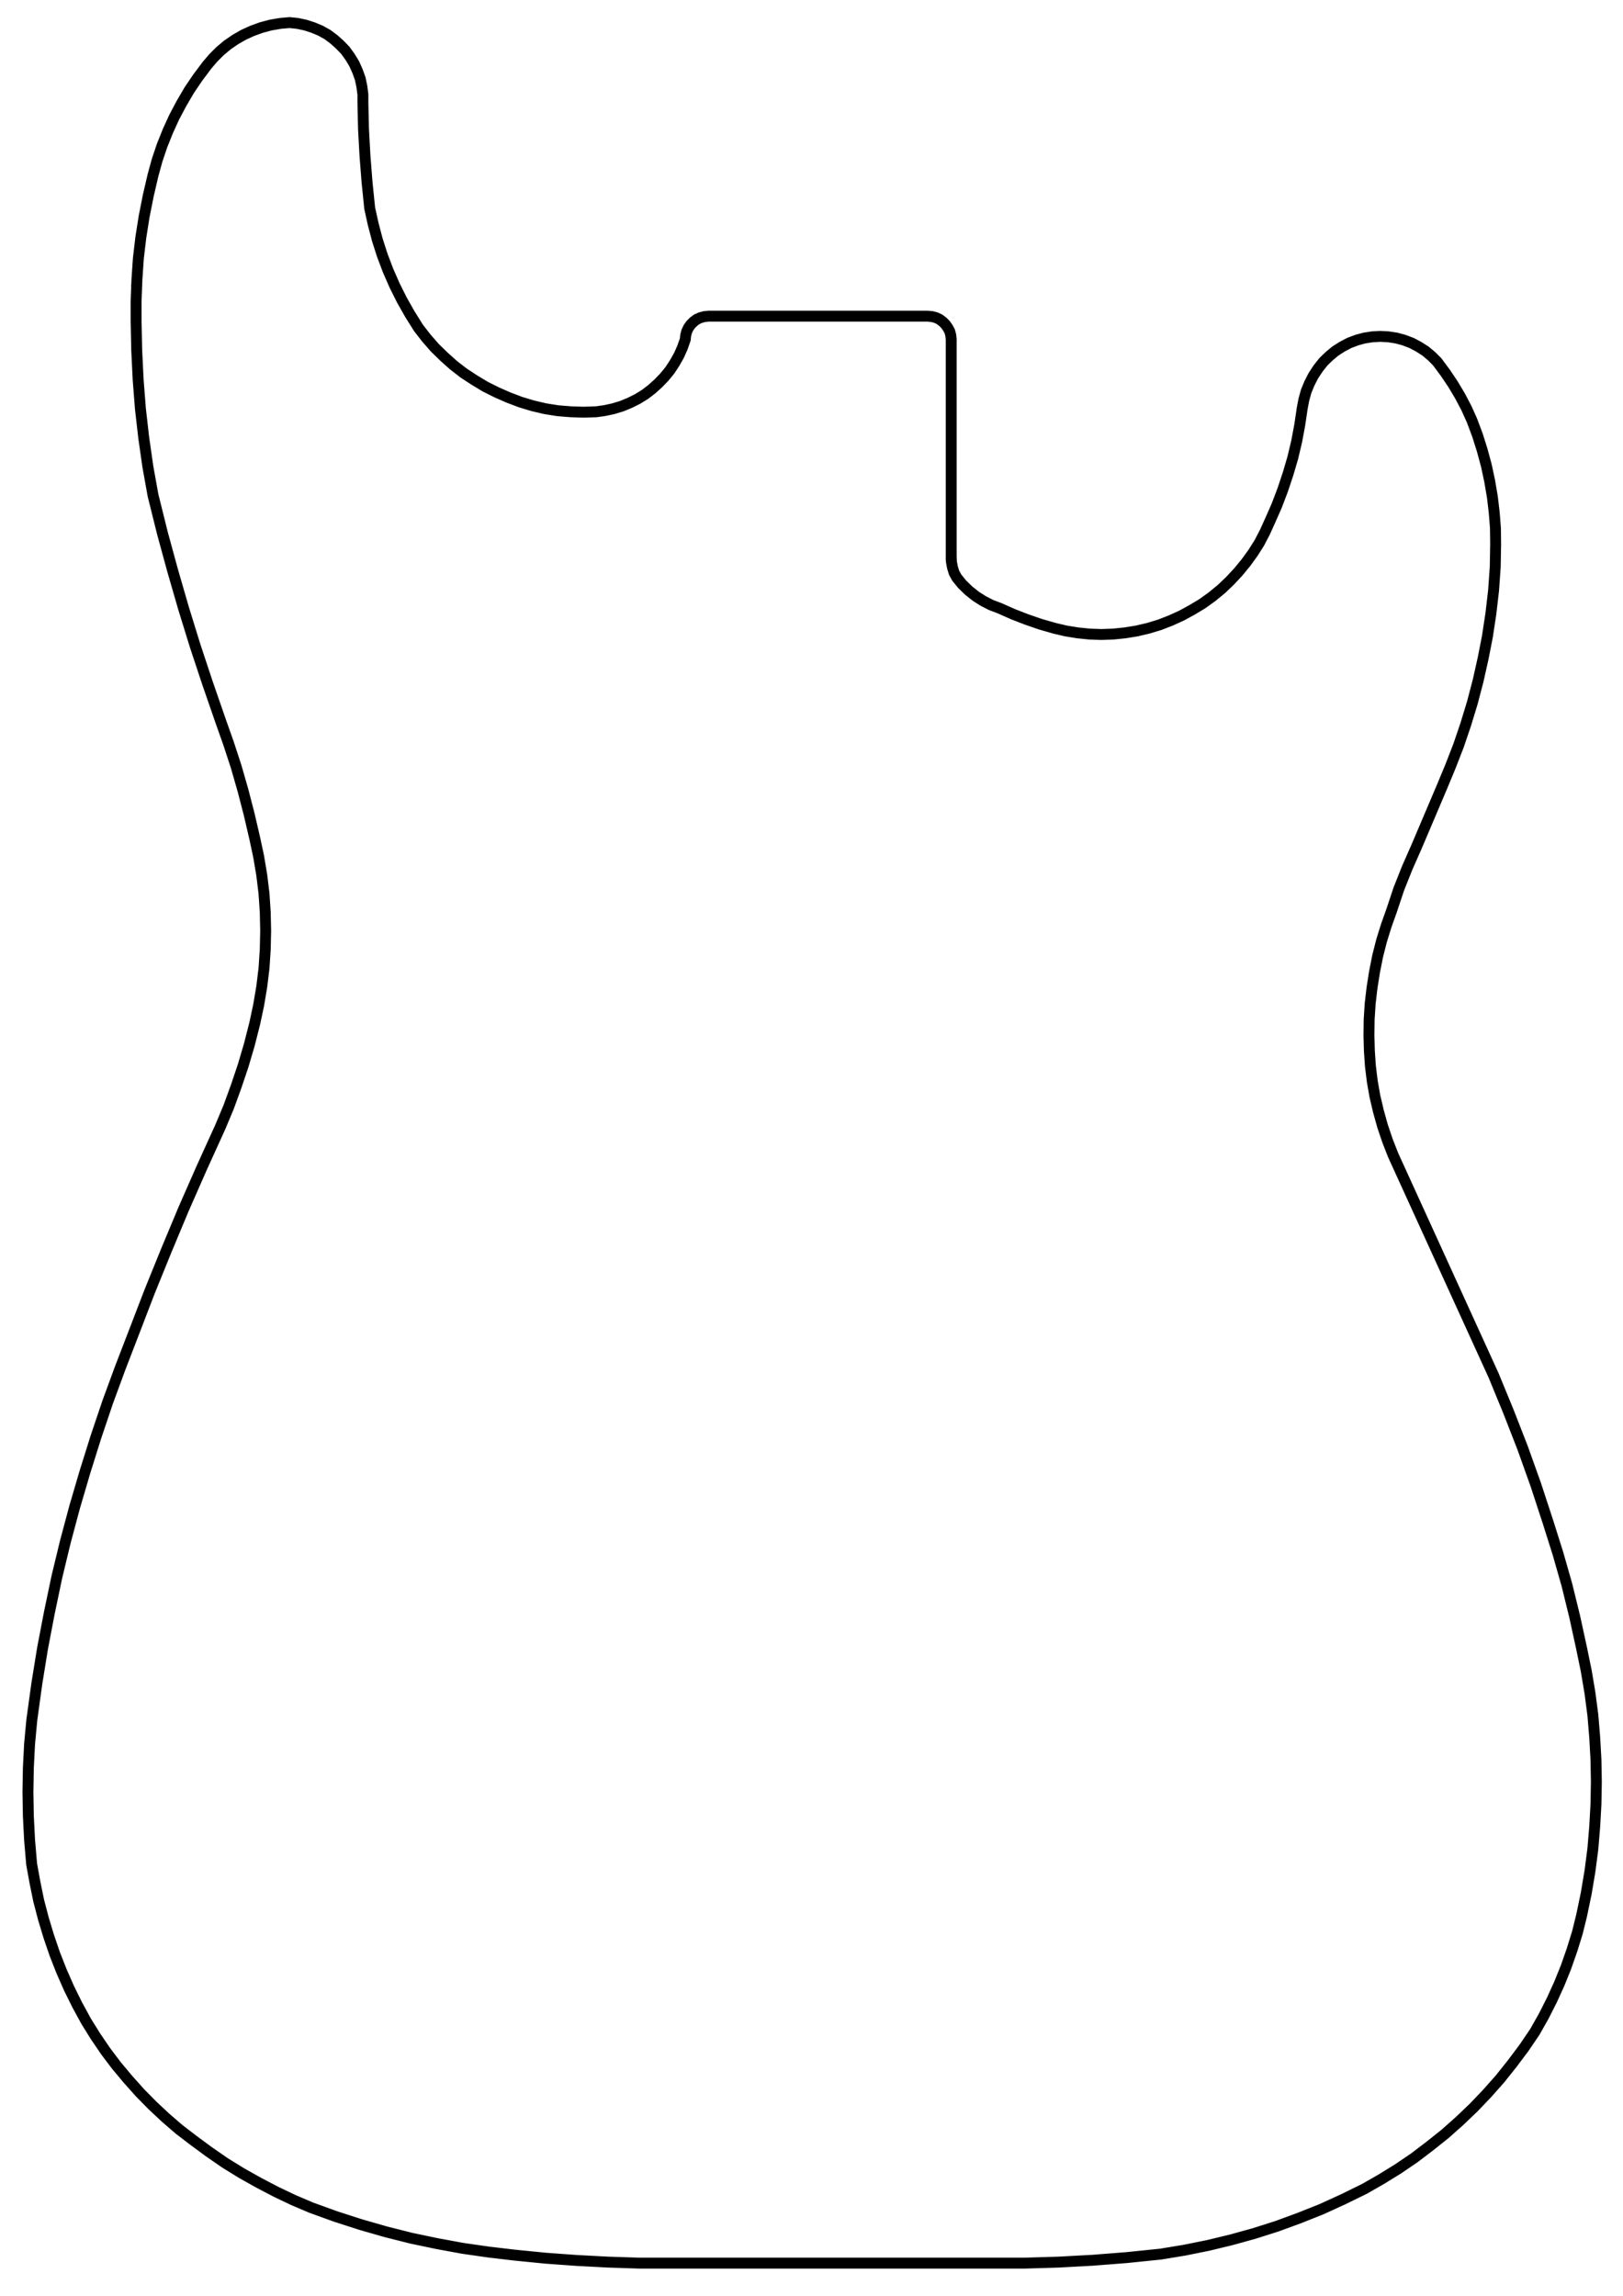 <?xml version="1.0" encoding="UTF-8" standalone="no"?>
<!-- Created with Inkscape (http://www.inkscape.org/) -->

<svg
   xmlns:dc="http://purl.org/dc/elements/1.1/"
   xmlns:cc="http://creativecommons.org/ns#"
   xmlns:rdf="http://www.w3.org/1999/02/22-rdf-syntax-ns#"
   xmlns:svg="http://www.w3.org/2000/svg"
   xmlns="http://www.w3.org/2000/svg"
   xmlns:sodipodi="http://sodipodi.sourceforge.net/DTD/sodipodi-0.dtd"
   xmlns:inkscape="http://www.inkscape.org/namespaces/inkscape"
   id="svg4557"
   version="1.1"
   inkscape:version="0.91 r13725"
   xml:space="preserve"
   width="210mm"
   height="297mm"
   viewBox="0 0 744.094 1052.362"
   sodipodi:docname="stratocaster.svg"
   inkscape:export-filename="/home/cho2/Gambar/stratocaster.png"
   inkscape:export-xdpi="90"
   inkscape:export-ydpi="90"><defs
     id="defs4561" /><sodipodi:namedview
     pagecolor="#ffffff"
     bordercolor="#666666"
     borderopacity="1"
     objecttolerance="10"
     gridtolerance="10"
     guidetolerance="10"
     inkscape:pageopacity="0"
     inkscape:pageshadow="2"
     inkscape:window-width="2048"
     inkscape:window-height="1100"
     id="namedview4559"
     showgrid="false"
     inkscape:zoom="0.43628026"
     inkscape:cx="381.67074"
     inkscape:cy="808.40813"
     inkscape:window-x="0"
     inkscape:window-y="24"
     inkscape:window-maximized="1"
     inkscape:current-layer="layer1"
     showguides="false"
     units="mm" /><g
     inkscape:groupmode="layer"
     id="layer1"
     inkscape:label="stratocaster"><g
       transform="matrix(0.787,0,0,-0.787,-401.901,1800.935)"
       id="g48329"
       style="fill:#000000;stroke:#000000;stroke-width:6.356;stroke-miterlimit:4;stroke-dasharray:none"><path
         id="path25951"
         style="fill:#000000;stroke:#000000;stroke-width:6.356;stroke-linecap:round;stroke-linejoin:round;stroke-miterlimit:4;stroke-dasharray:none;stroke-opacity:1"
         d="m 590.199,2121.965 0,0 m 0,0 0,0 m 474.599,-31.218 0,-128.359 m -141.48,141.805 -2.279,-0.234 m 2.279,0.234 -2.279,-0.234 m 0,0 -2.281,-0.601 m 2.281,0.601 -2.281,-0.601 m 0,0 -2.159,-0.968 m 2.159,0.968 -2.159,-0.968 m 0,0 -1.919,-1.435 m 1.919,1.435 -1.919,-1.435 m 0,0 -1.68,-1.685 m 1.68,1.685 -1.68,-1.685 m 0,0 -1.32,-1.919 m 1.32,1.919 -1.32,-1.919 m 0,0 -0.96,-2.036 m 0,0 -0.601,-2.269 m 0.601,2.269 -0.601,-2.269 m 0,0 -0.24,-2.403 m 0.24,2.403 -0.24,-2.403 m 154.92,0 -0.24,2.403 m 0.24,-2.403 -0.24,2.403 m 0,0 -0.599,2.269 m 0.599,-2.269 -0.599,2.269 m 0,0 -1.081,2.036 m 1.081,-2.036 -1.081,2.036 m 0,0 -1.32,1.919 m 1.32,-1.919 -1.32,1.919 m 0,0 -1.679,1.685 m 1.679,-1.685 -1.679,1.685 m 0,0 -1.921,1.435 m 1.921,-1.435 -1.921,1.435 m 0,0 -2.041,0.968 m 2.041,-0.968 -2.041,0.968 m 0,0 -2.28,0.601 m 2.28,-0.601 -2.28,0.601 m 0,0 -2.4,0.234 m 2.4,-0.234 -2.4,0.234 m -68.999,-1133.994 0,0 m 0,0 0,0 m 7.559,0 0,0 m 0,0 0,0 m 61.44,1133.994 -127.92,0 m 127.92,0 -127.92,0 m 144.721,-152.27 3.239,-3.972 m -3.239,3.972 3.239,-3.972 m 0,0 3.72,-3.588 m -3.72,3.588 3.72,-3.588 m 0,0 4.082,-3.254 m -4.082,3.254 4.082,-3.254 m 0,0 4.319,-2.753 m -4.319,2.753 4.319,-2.753 m 0,0 4.681,-2.403 m -4.681,2.403 4.681,-2.403 m 0,0 4.799,-1.802 m -4.799,1.802 4.799,-1.802 m 86.641,-11.748 6.72,2.036 m -6.72,-2.036 6.72,2.036 m 0,0 6.48,2.52 m -6.48,-2.52 6.48,2.52 m 0,0 6.359,2.887 m -6.359,-2.887 6.359,2.887 m 0,0 6.121,3.354 m -6.121,-3.354 6.121,3.354 m 0,0 5.999,3.604 m -5.999,-3.604 5.999,3.604 m 0,0 5.64,4.072 m -5.64,-4.072 5.64,4.072 m 0,0 5.4,4.439 m -5.4,-4.439 5.4,4.439 m 0,0 5.041,4.806 m -5.041,-4.806 5.041,4.806 m 0,0 4.799,5.156 m -4.799,-5.156 4.799,5.156 m 0,0 4.44,5.407 m -4.44,-5.407 4.44,5.407 m 0,0 4.08,5.64 m -4.08,-5.64 4.08,5.64 m 0,0 3.72,5.874 m -3.72,-5.874 3.72,5.874 m 0,0 3.241,6.241 m -3.241,-6.241 3.241,6.241 m 0,0 2.88,6.358 m -2.88,-6.358 2.88,6.358 m 126.719,-67.199 2.041,13.433 m -2.041,-13.433 2.041,13.433 m 0,0 1.56,13.45 m -1.56,-13.45 1.56,13.45 m 0,0 0.96,13.55 m -0.96,-13.55 0.96,13.55 m 0,0 0.24,13.567 m -0.24,-13.567 0.24,13.567 m -782.159,28.318 5.52,-22.194 m -5.52,22.194 5.52,-22.194 m 0,0 6.001,-21.96 m -6.001,21.96 6.001,-21.96 m 0,0 6.359,-21.96 m -6.359,21.96 6.359,-21.96 m 0,0 6.72,-21.727 m -6.72,21.727 6.72,-21.727 m 0,0 7.2,-21.71 m -7.2,21.71 7.2,-21.71 m 0,0 7.439,-21.493 m -7.439,21.493 7.439,-21.493 m 87,298.198 2.041,-9.228 m -2.041,9.228 2.041,-9.228 m 0,0 2.4,-9.128 m -2.4,9.128 2.4,-9.128 m 0,0 2.88,-8.994 m -2.88,8.994 2.88,-8.994 m 0,0 3.359,-8.878 m -3.359,8.878 3.359,-8.878 m 0,0 3.84,-8.761 m -3.84,8.761 3.84,-8.761 m 0,0 4.2,-8.41 m -4.2,8.41 4.2,-8.41 m 0,0 4.681,-8.277 m -4.681,8.277 4.681,-8.277 m 0,0 5.04,-8.043 m -5.04,8.043 5.04,-8.043 m -164.52,3.721 0.36,-16.921 m -0.36,16.921 0.36,-16.921 m 0,0 0.839,-17.038 m -0.839,17.038 0.839,-17.038 m 0,0 1.32,-16.921 m -1.32,16.921 1.32,-16.921 m 0,0 1.921,-16.804 m -1.921,16.804 1.921,-16.804 m 0,0 2.4,-16.787 m -2.4,16.787 2.4,-16.787 m 0,0 3,-16.687 m -3,16.687 3,-16.687 m 154.679,97.436 4.561,-5.874 m -4.561,5.874 4.561,-5.874 m 0,0 4.919,-5.64 m -4.919,5.64 4.919,-5.64 m 0,0 5.281,-5.156 m -5.281,5.156 5.281,-5.156 m 0,0 5.639,-5.04 m -5.639,5.04 5.639,-5.04 m 0,0 5.881,-4.556 m -5.881,4.556 5.881,-4.556 m 0,0 6.239,-4.088 m -6.239,4.088 6.239,-4.088 m 0,0 6.361,-3.838 m -6.361,3.838 6.361,-3.838 m 0,0 6.72,-3.354 m -6.72,3.354 6.72,-3.354 m 0,0 6.84,-3.004 m -6.84,3.004 6.84,-3.004 m 0,0 6.96,-2.637 m -6.96,2.637 6.96,-2.637 m 0,0 7.199,-2.169 m -7.199,2.169 7.199,-2.169 m 0,0 7.2,-1.685 m -7.2,1.685 7.2,-1.685 m 0,0 7.441,-1.185 m -7.441,1.185 7.441,-1.185 m 0,0 7.439,-0.601 m -7.439,0.601 7.439,-0.601 m 0,0 7.439,-0.25 m -7.439,0.25 7.439,-0.25 m 0,0 7.441,0.25 m -7.441,-0.25 7.441,0.25 m 510.12,-5.04 -3.241,7.192 m 3.241,-7.192 -3.241,7.192 m 0,0 -3.72,7.075 m 3.72,-7.075 -3.72,7.075 m 0,0 -4.08,6.842 m 4.08,-6.842 -4.08,6.842 m 0,0 -4.441,6.608 m 4.441,-6.608 -4.441,6.608 m 0,0 -4.799,6.474 m 4.799,-6.474 -4.799,6.474 m -97.439,-92.88 3.96,8.994 m -3.96,-8.994 3.96,8.994 m 0,0 3.479,9.128 m -3.479,-9.128 3.479,9.128 m 0,0 3.12,9.361 m -3.12,-9.361 3.12,9.361 m 0,0 2.76,9.361 m -2.76,-9.361 2.76,9.361 m 0,0 2.28,9.595 m -2.28,-9.595 2.28,9.595 m 0,0 1.8,9.595 m -1.8,-9.595 1.8,9.595 m 0,0 1.44,9.729 m -1.44,-9.729 1.44,9.729 m 78.6,27.116 -3.241,3.237 m 3.241,-3.237 -3.241,3.237 m 0,0 -3.599,3.004 m 3.599,-3.004 -3.599,3.004 m 0,0 -3.96,2.52 m 3.96,-2.52 -3.96,2.52 m 0,0 -4.08,2.153 m 4.08,-2.153 -4.08,2.153 m 0,0 -4.44,1.685 m 4.44,-1.685 -4.44,1.685 m 0,0 -4.441,1.202 m 4.441,-1.202 -4.441,1.202 m 0,0 -4.679,0.718 m 4.679,-0.718 -4.679,0.718 m 0,0 -4.681,0.25 m 4.681,-0.25 -4.681,0.25 m 0,0 -4.559,-0.25 m 4.559,0.25 -4.559,-0.25 m 0,0 -4.681,-0.718 m 4.681,0.718 -4.681,-0.718 m 0,0 -4.44,-1.202 m 4.44,1.202 -4.44,-1.202 m 0,0 -4.441,-1.685 m 4.441,1.685 -4.441,-1.685 m 0,0 -4.078,-2.153 m 4.078,2.153 -4.078,-2.153 m 0,0 -3.96,-2.52 m 3.96,2.52 -3.96,-2.52 m 0,0 -3.601,-3.004 m 3.601,3.004 -3.601,-3.004 m 0,0 -3.359,-3.237 m 3.359,3.237 -3.359,-3.237 m 0,0 -3.12,-3.955 m 3.12,3.955 -3.12,-3.955 m 0,0 -2.76,-4.205 m 2.76,4.205 -2.76,-4.205 m 0,0 -2.279,-4.439 m 2.279,4.439 -2.279,-4.439 m 0,0 -1.921,-4.672 m 1.921,4.672 -1.921,-4.672 m 0,0 -1.32,-4.806 m 1.32,4.806 -1.32,-4.806 m 0,0 -0.96,-5.04 m 0.96,5.04 -0.96,-5.04 m 112.68,-78.963 -0.12,9.245 m 0.12,-9.245 -0.12,9.245 m 0,0 -0.719,9.111 m 0.719,-9.111 -0.719,9.111 m 0,0 -1.081,9.128 m 1.081,-9.128 -1.081,9.128 m 0,0 -1.56,9.111 m 1.56,-9.111 -1.56,9.111 m 0,0 -1.919,9.011 m 1.919,-9.011 -1.919,9.011 m 0,0 -2.4,8.877 m 2.4,-8.877 -2.4,8.877 m 0,0 -2.76,8.761 m 2.76,-8.761 -2.76,8.761 m 0,0 -3.241,8.644 m 3.241,-8.644 -3.241,8.644 M 1107.159,970.2 l -223.801,0 m 223.801,0 -223.801,0 m -354.239,232.319 1.921,-10.559 m -1.921,10.559 1.921,-10.559 m 0,0 2.159,-10.561 m -2.159,10.561 2.159,-10.561 m 0,0 2.76,-10.56 m -2.76,10.56 2.76,-10.56 m 0,0 3.12,-10.319 m -3.12,10.319 3.12,-10.319 m 0,0 3.479,-10.201 m -3.479,10.201 3.479,-10.201 m 0,0 3.96,-10.081 m -3.96,10.081 3.96,-10.081 m 0,0 4.32,-9.839 m -4.32,9.839 4.32,-9.839 m 0,0 4.799,-9.72 m -4.799,9.72 4.799,-9.72 m 0,0 5.161,-9.48 m -5.161,9.48 5.161,-9.48 m 78.239,520.799 -10.8,-23.761 m 10.8,23.761 -10.8,-23.761 m 0,0 -10.56,-23.999 m 10.56,23.999 -10.56,-23.999 m 0,0 -10.081,-24.119 m 10.081,24.119 -10.081,-24.119 m 0,0 -9.84,-24.24 m 9.84,24.24 -9.84,-24.24 m 0,0 -9.36,-24.36 m 9.36,24.36 -9.36,-24.36 m 70.68,180.72 2.281,10.68 m -2.281,-10.68 2.281,10.68 m 0,0 1.799,10.68 m -1.799,-10.68 1.799,10.68 m 0,0 1.32,10.797 m -1.32,-10.797 1.32,10.797 m 0,0 0.721,10.93 m -0.721,-10.93 0.721,10.93 m 0,0 0.24,10.913 m -0.24,-10.913 0.24,10.913 m 0,0 -0.24,10.796 m 0.24,-10.796 -0.24,10.796 m 0,0 -0.721,10.93 m 0.721,-10.93 -0.721,10.93 m 0,0 -1.32,10.796 m 1.32,-10.796 -1.32,10.796 m 0,0 -1.799,10.68 m 1.799,-10.68 -1.799,10.68 m 0,0 -2.281,10.68 m 2.281,-10.68 -2.281,10.68 m 0,0 -3.239,13.917 m 3.239,-13.917 -3.239,13.917 m 0,0 -3.601,13.917 m 3.601,-13.917 -3.601,13.917 m 0,0 -3.96,13.8 m 3.96,-13.8 -3.96,13.8 m 0,0 -4.44,13.567 m 4.44,-13.567 -4.44,13.567 m 0,0 -4.799,13.55 m 4.799,-13.55 -4.799,13.55 m 0,-236.873 4.919,11.759 m -4.919,-11.759 4.919,11.759 m 0,0 4.32,11.881 m -4.32,-11.881 4.32,11.881 m 0,0 4.08,12.12 m -4.08,-12.12 4.08,12.12 m 0,0 3.601,12.232 m -3.601,-12.232 3.601,12.232 m 0,0 3.119,12.248 m -3.119,-12.248 3.119,12.248 m -110.399,-302.16 -4.921,-20.4 m 4.921,20.4 -4.921,-20.4 m 0,0 -4.32,-20.64 m 4.32,20.64 -4.32,-20.64 m 0,0 -3.96,-20.64 m 3.96,20.64 -3.96,-20.64 m 0,0 -3.359,-20.759 m 3.359,20.759 -3.359,-20.759 m 0,0 -2.88,-20.881 m 2.88,20.881 -2.88,-20.881 m 59.159,224.76 -7.679,-19.921 m 7.679,19.921 -7.679,-19.921 m 0,0 -7.321,-19.919 m 7.321,19.919 -7.321,-19.919 m 0,0 -6.838,-20.28 m 6.838,20.28 -6.838,-20.28 m 0,0 -6.361,-20.28 m 6.361,20.28 -6.361,-20.28 m 0,0 -5.999,-20.4 m 5.999,20.4 -5.999,-20.4 m 0,0 -5.52,-20.64 m 5.52,20.64 -5.52,-20.64 m -19.44,-103.32 -1.32,-14.041 m 1.32,14.041 -1.32,-14.041 m 0,0 -0.721,-14.04 m 0.721,14.04 -0.721,-14.04 m 0,0 -0.239,-14.039 m 0.239,14.039 -0.239,-14.039 m 0,0 0.239,-14.041 m -0.239,14.041 0.239,-14.041 m 0,0 0.721,-14.04 m -0.721,14.04 0.721,-14.04 m 0,0 1.2,-14.039 m -1.2,14.039 1.2,-14.039 m 162.96,-200.04 14.279,-5.16 m -14.279,5.16 14.279,-5.16 m 0,0 14.521,-4.681 m -14.521,4.681 14.521,-4.681 m 0,0 14.64,-4.2 m -14.64,4.2 14.64,-4.2 m 0,0 14.76,-3.72 m -14.76,3.72 14.76,-3.72 m 0,0 14.88,-3.12 m -14.88,3.12 14.88,-3.12 m 0,0 15,-2.76 m -15,2.76 15,-2.76 m 0,0 15,-2.159 m -15,2.159 15,-2.159 m 0,0 15.24,-1.801 m -15.24,1.801 15.24,-1.801 m -249.599,136.32 5.518,-8.879 m -5.518,8.879 5.518,-8.879 m 0,0 5.881,-8.641 m -5.881,8.641 5.881,-8.641 m 0,0 6.241,-8.28 m -6.241,8.28 6.241,-8.28 m 0,0 6.72,-8.04 m -6.72,8.04 6.72,-8.04 m 0,0 6.96,-7.8 m -6.96,7.8 6.96,-7.8 m 0,0 7.319,-7.441 m -7.319,7.441 7.319,-7.441 m 0,0 7.561,-7.08 m -7.561,7.08 7.561,-7.08 m 0,0 7.92,-6.84 m -7.92,6.84 7.92,-6.84 m 0,0 8.28,-6.359 m -8.28,6.359 8.28,-6.359 m 0,0 9.12,-6.72 m -9.12,6.72 9.12,-6.72 m 0,0 9.36,-6.48 m -9.36,6.48 9.36,-6.48 m 0,0 9.72,-6.001 m -9.72,6.001 9.72,-6.001 m 0,0 9.84,-5.52 m -9.84,5.52 9.84,-5.52 m 0,0 10.079,-5.28 m -10.079,5.28 10.079,-5.28 m 0,0 10.321,-4.919 m -10.321,4.919 10.321,-4.919 m 0,0 10.439,-4.44 m -10.439,4.44 10.439,-4.44 M 810.399,974.879 828.52,973.078 m -18.121,1.801 18.121,-1.801 m 0,0 18.239,-1.32 m -18.239,1.32 18.239,-1.32 m 0,0 18.241,-0.96 m -18.241,0.96 18.241,-0.96 m 0,0 18.359,-0.599 m -18.359,0.599 18.359,-0.599 m 548.76,202.8 2.64,12.719 m -2.64,-12.719 2.64,12.719 m 0,0 2.159,12.841 m -2.159,-12.841 2.159,12.841 m 0,0 1.68,12.959 m -1.68,-12.959 1.68,12.959 m 0,0 1.08,12.961 m -1.08,-12.961 1.08,12.961 m 0,0 0.721,12.959 m -0.721,-12.959 0.721,12.959 m 0,0 0.24,12.961 m -0.24,-12.961 0.24,12.961 m 0,0 -0.24,13.079 m 0.24,-13.079 -0.24,13.079 m 0,0 -0.721,12.959 m 0.721,-12.959 -0.721,12.959 m 0,0 -1.08,12.961 m 1.08,-12.961 -1.08,12.961 m 0,0 -1.68,12.839 m 1.68,-12.839 -1.68,12.839 m 0,0 -2.159,12.841 m 2.159,-12.841 -2.159,12.841 m 0,0 -2.64,12.841 m 2.64,-12.841 -2.64,12.841 m -51.359,159.36 -54.84,120.239 m 54.84,-120.239 -54.84,120.239 m -233.04,326.633 7.801,-3.471 m -7.801,3.471 7.801,-3.471 m 0,0 8.04,-3.12 m -8.04,3.12 8.04,-3.12 m 0,0 8.04,-2.77 m -8.04,2.77 8.04,-2.77 m 0,0 8.28,-2.386 m -8.28,2.386 8.28,-2.386 m 0,0 6.72,-1.569 m -6.72,1.569 6.72,-1.569 m 0,0 6.72,-1.085 m -6.72,1.085 6.72,-1.085 m 0,0 6.96,-0.718 m -6.96,0.718 6.96,-0.718 m 0,0 6.84,-0.234 m -6.84,0.234 6.84,-0.234 m 0,0 6.84,0.234 m -6.84,-0.234 6.84,0.234 m 0,0 6.96,0.718 m -6.96,-0.718 6.96,0.718 m 0,0 6.72,1.085 m -6.72,-1.085 6.72,1.085 m 0,0 6.72,1.569 m -6.72,-1.569 6.72,1.569 m 141.84,-164.401 -3.12,-8.761 m 3.12,8.761 -3.12,-8.761 m 0,0 -2.76,-8.877 m 2.76,8.877 -2.76,-8.877 m 0,0 -2.281,-9.011 m 2.281,9.011 -2.281,-9.011 m 0,0 -1.799,-9.111 m 1.799,9.111 -1.799,-9.111 m 0,0 -1.44,-9.128 m 1.44,9.128 -1.44,-9.128 m 0,0 -1.08,-9.228 m 1.08,9.228 -1.08,-9.228 m 0,0 -0.601,-9.245 m 0.601,9.245 -0.601,-9.245 m 0,0 -0.12,-9.361 m 0.12,9.361 -0.12,-9.361 m 42.36,144.36 5.04,12.115 m -5.04,-12.115 5.04,12.115 m 0,0 4.801,12.365 m -4.801,-12.365 4.801,12.365 m 0,0 4.2,12.365 m -4.2,-12.365 4.2,12.365 m 0,0 3.84,12.599 m -3.84,-12.599 3.84,12.599 m 0,0 3.359,12.832 m -3.359,-12.832 3.359,12.832 m 0,0 2.88,12.849 m -2.88,-12.849 2.88,12.849 m 0,0 2.52,12.832 m -2.52,-12.832 2.52,12.832 m -26.639,-87.958 -14.64,-34.442 m 14.64,34.442 -14.64,-34.442 m 0,0 -5.4,-12.248 m 5.4,12.248 -5.4,-12.248 m 0,0 -4.921,-12.348 m 4.921,12.348 -4.921,-12.348 m 0,0 -4.198,-12.599 m 4.198,12.599 -4.198,-12.599 m -13.201,-72.722 0.24,-8.877 m -0.24,8.877 0.24,-8.877 m 0,0 0.601,-8.884 m -0.601,8.884 0.601,-8.884 m 0,0 1.08,-8.881 m -1.08,8.881 1.08,-8.881 m 0,0 1.56,-8.879 m -1.56,8.879 1.56,-8.879 m 0,0 2.039,-8.641 m -2.039,8.641 2.039,-8.641 m 0,0 2.4,-8.639 m -2.4,8.639 2.4,-8.639 m 0,0 2.88,-8.521 m -2.88,8.521 2.88,-8.521 m 0,0 3.241,-8.28 m -3.241,8.28 3.241,-8.28 m 0,0 3.72,-8.16 m -3.72,8.16 3.72,-8.16 m 106.2,-279.599 -4.08,18.72 m 4.08,-18.72 -4.08,18.72 m 0,0 -4.561,18.599 m 4.561,-18.599 -4.561,18.599 m 0,0 -5.28,18.479 m 5.28,-18.479 -5.28,18.479 m 0,0 -5.76,18.241 m 5.76,-18.241 -5.76,18.241 m 0,0 -7.079,21.6 m 7.079,-21.6 -7.079,21.6 m 0,0 -7.681,21.48 m 7.681,-21.48 -7.681,21.48 m 0,0 -8.28,21.241 m 8.28,-21.241 -8.28,21.241 m 0,0 -8.639,21.001 m 8.639,-21.001 -8.639,21.001 m -193.801,-511.8 13.8,2.279 m -13.8,-2.279 13.8,2.279 m 0,0 13.68,2.76 m -13.68,-2.76 13.68,2.76 m 0,0 13.44,3.241 m -13.44,-3.241 13.44,3.241 m 0,0 13.44,3.72 m -13.44,-3.72 13.44,3.72 m 0,0 13.2,4.2 m -13.2,-4.2 13.2,4.2 m 0,0 13.081,4.799 m -13.081,-4.799 13.081,4.799 m 0,0 12.961,5.161 m -12.961,-5.161 12.961,5.161 m 0,0 12.599,5.759 m -12.599,-5.759 12.599,5.759 m 0,0 12.48,6.121 m -12.48,-6.121 12.48,6.121 m -198.48,-43.32 20.04,0.599 m -20.04,-0.599 20.04,0.599 m 0,0 19.921,1.08 m -19.921,-1.08 19.921,1.08 m 0,0 19.919,1.56 m -19.919,-1.56 19.919,1.56 m 0,0 19.919,2.041 m -19.919,-2.041 19.919,2.041 m 118.68,38.04 9.84,5.639 m -9.84,-5.639 9.84,5.639 m 0,0 9.72,6.001 m -9.72,-6.001 9.72,6.001 m 0,0 9.36,6.361 m -9.36,-6.361 9.36,6.361 m 0,0 8.999,6.838 m -8.999,-6.838 8.999,6.838 m 0,0 8.881,7.08 m -8.881,-7.08 8.881,7.08 m 0,0 8.519,7.561 m -8.519,-7.561 8.519,7.561 m 0,0 8.16,7.8 m -8.16,-7.8 8.16,7.8 m 0,0 7.8,8.16 m -7.8,-8.16 7.8,8.16 m 0,0 7.561,8.521 m -7.561,-8.521 7.561,8.521 m 0,0 7.08,8.879 m -7.08,-8.879 7.08,8.879 m 0,0 6.84,9.12 m -6.84,-9.12 6.84,9.12 m 0,0 6.359,9.361 m -6.359,-9.361 6.359,9.361 m 0,0 5.16,9.12 m -5.16,-9.12 5.16,9.12 m 0,0 4.801,9.48 m -4.801,-9.48 4.801,9.48 m 0,0 4.319,9.48 m -4.319,-9.48 4.319,9.48 m 0,0 3.962,9.84 m -3.962,-9.84 3.962,9.84 m 0,0 3.479,9.959 m -3.479,-9.959 3.479,9.959 m 0,0 3.12,10.081 m -3.12,-10.081 3.12,10.081 m 0,0 2.52,10.201 m -2.52,-10.201 2.52,10.201 m -832.319,1013.277 -2.76,-11.881 m 2.76,11.881 -2.76,-11.881 m 0,0 -2.4,-12.115 m 2.4,12.115 -2.4,-12.115 m 0,0 -1.921,-12.132 m 1.921,12.132 -1.921,-12.132 m 0,0 -1.44,-12.232 m 1.44,12.232 -1.44,-12.232 m 0,0 -0.839,-12.248 m 0.839,12.248 -0.839,-12.248 m 0,0 -0.481,-12.348 m 0.481,12.348 -0.481,-12.348 m 0,0 0,-12.248 m 0,12.248 0,-12.248 m 41.401,149.4 -5.4,-7.192 m 5.4,7.192 -5.4,-7.192 m 0,0 -5.041,-7.442 m 5.041,7.442 -5.041,-7.442 m 0,0 -4.559,-7.793 m 4.559,7.793 -4.559,-7.793 m 0,0 -4.2,-7.926 m 4.2,7.926 -4.2,-7.926 m 0,0 -3.72,-8.16 m 3.72,8.16 -3.72,-8.16 m 0,0 -3.361,-8.394 m 3.361,8.394 -3.361,-8.394 m 0,0 -2.88,-8.527 m 2.88,8.527 -2.88,-8.527 m 0,0 -2.4,-8.761 m 2.4,8.761 -2.4,-8.761 m 122.28,42.368 0,4.672 m 0,-4.672 0,4.672 m 0,0 -0.601,4.672 m 0.601,-4.672 -0.601,4.672 m 0,0 -0.96,4.572 m 0.96,-4.572 -0.96,4.572 m 0,0 -1.56,4.322 m 1.56,-4.322 -1.56,4.322 m 0,0 -1.919,4.305 m 1.919,-4.305 -1.919,4.305 m 0,0 -2.4,3.971 m 2.4,-3.971 -2.4,3.971 m 0,0 -2.76,3.838 m 2.76,-3.838 -2.76,3.838 m 0,0 -3.241,3.354 m 3.241,-3.354 -3.241,3.354 m 0,0 -3.481,3.12 m 3.481,-3.12 -3.481,3.12 m 0,0 -3.72,2.77 m 3.72,-2.77 -3.72,2.77 m 0,0 -4.08,2.269 m 4.08,-2.269 -4.08,2.269 m 0,0 -4.32,1.802 m 4.32,-1.802 -4.32,1.802 m 0,0 -4.439,1.435 m 4.439,-1.435 -4.439,1.435 m 0,0 -4.561,0.968 m 4.561,-0.968 -4.561,0.968 m 0,0 -4.681,0.484 m 4.681,-0.484 -4.681,0.484 m 0,0 -5.518,-0.484 m 5.518,0.484 -5.518,-0.484 m 0,0 -5.522,-0.968 m 5.522,0.968 -5.522,-0.968 m 0,0 -5.4,-1.435 m 5.4,1.435 -5.4,-1.435 m 0,0 -5.28,-1.919 m 5.28,1.919 -5.28,-1.919 m 0,0 -5.04,-2.286 m 5.04,2.286 -5.04,-2.286 m 0,0 -4.799,-2.753 m 4.799,2.753 -4.799,-2.753 m 0,0 -4.561,-3.12 m 4.561,3.12 -4.561,-3.12 m 0,0 -4.32,-3.604 m 4.32,3.604 -4.32,-3.604 m 0,0 -3.96,-3.955 m 3.96,3.955 -3.96,-3.955 m 0,0 -3.599,-4.205 m 3.599,4.205 -3.599,-4.205 m 90.719,-21.827 0.36,-15.486 m -0.36,15.486 0.36,-15.486 m 0,0 0.839,-15.369 m -0.839,15.369 0.839,-15.369 m 0,0 1.2,-15.352 m -1.2,15.352 1.2,-15.352 m 0,0 1.56,-15.369 m -1.56,15.369 1.56,-15.369 m 338.76,-202.665 0.12,-3.254 m -0.12,3.254 0.12,-3.254 m 0,0 0.601,-3.237 m -0.601,3.237 0.601,-3.237 m 0,0 0.96,-3.12 m -0.96,3.12 0.96,-3.12 m 0,0 1.56,-2.87 m -1.56,2.87 1.56,-2.87 m -210,96.602 5.04,0.718 m -5.04,-0.718 5.04,0.718 m 0,0 4.921,1.068 m -4.921,-1.068 4.921,1.068 m 0,0 4.799,1.452 m -4.799,-1.452 4.799,1.452 m 0,0 4.681,1.919 m -4.681,-1.919 4.681,1.919 m 0,0 4.559,2.269 m -4.559,-2.269 4.559,2.269 m 0,0 4.32,2.653 m -4.32,-2.653 4.32,2.653 m 0,0 4.08,3.12 m -4.08,-3.12 4.08,3.12 m 0,0 3.721,3.354 m -3.721,-3.354 3.721,3.354 m 0,0 3.479,3.604 m -3.479,-3.604 3.479,3.604 m 0,0 3.241,3.955 m -3.241,-3.955 3.241,3.955 m 0,0 2.76,4.205 m -2.76,-4.205 2.76,4.205 m 0,0 2.52,4.439 m -2.52,-4.439 2.52,4.439 m 0,0 2.039,4.556 m -2.039,-4.556 2.039,4.556 m 0,0 1.68,4.806 m -1.68,-4.806 1.68,4.806" /></g></g></svg>